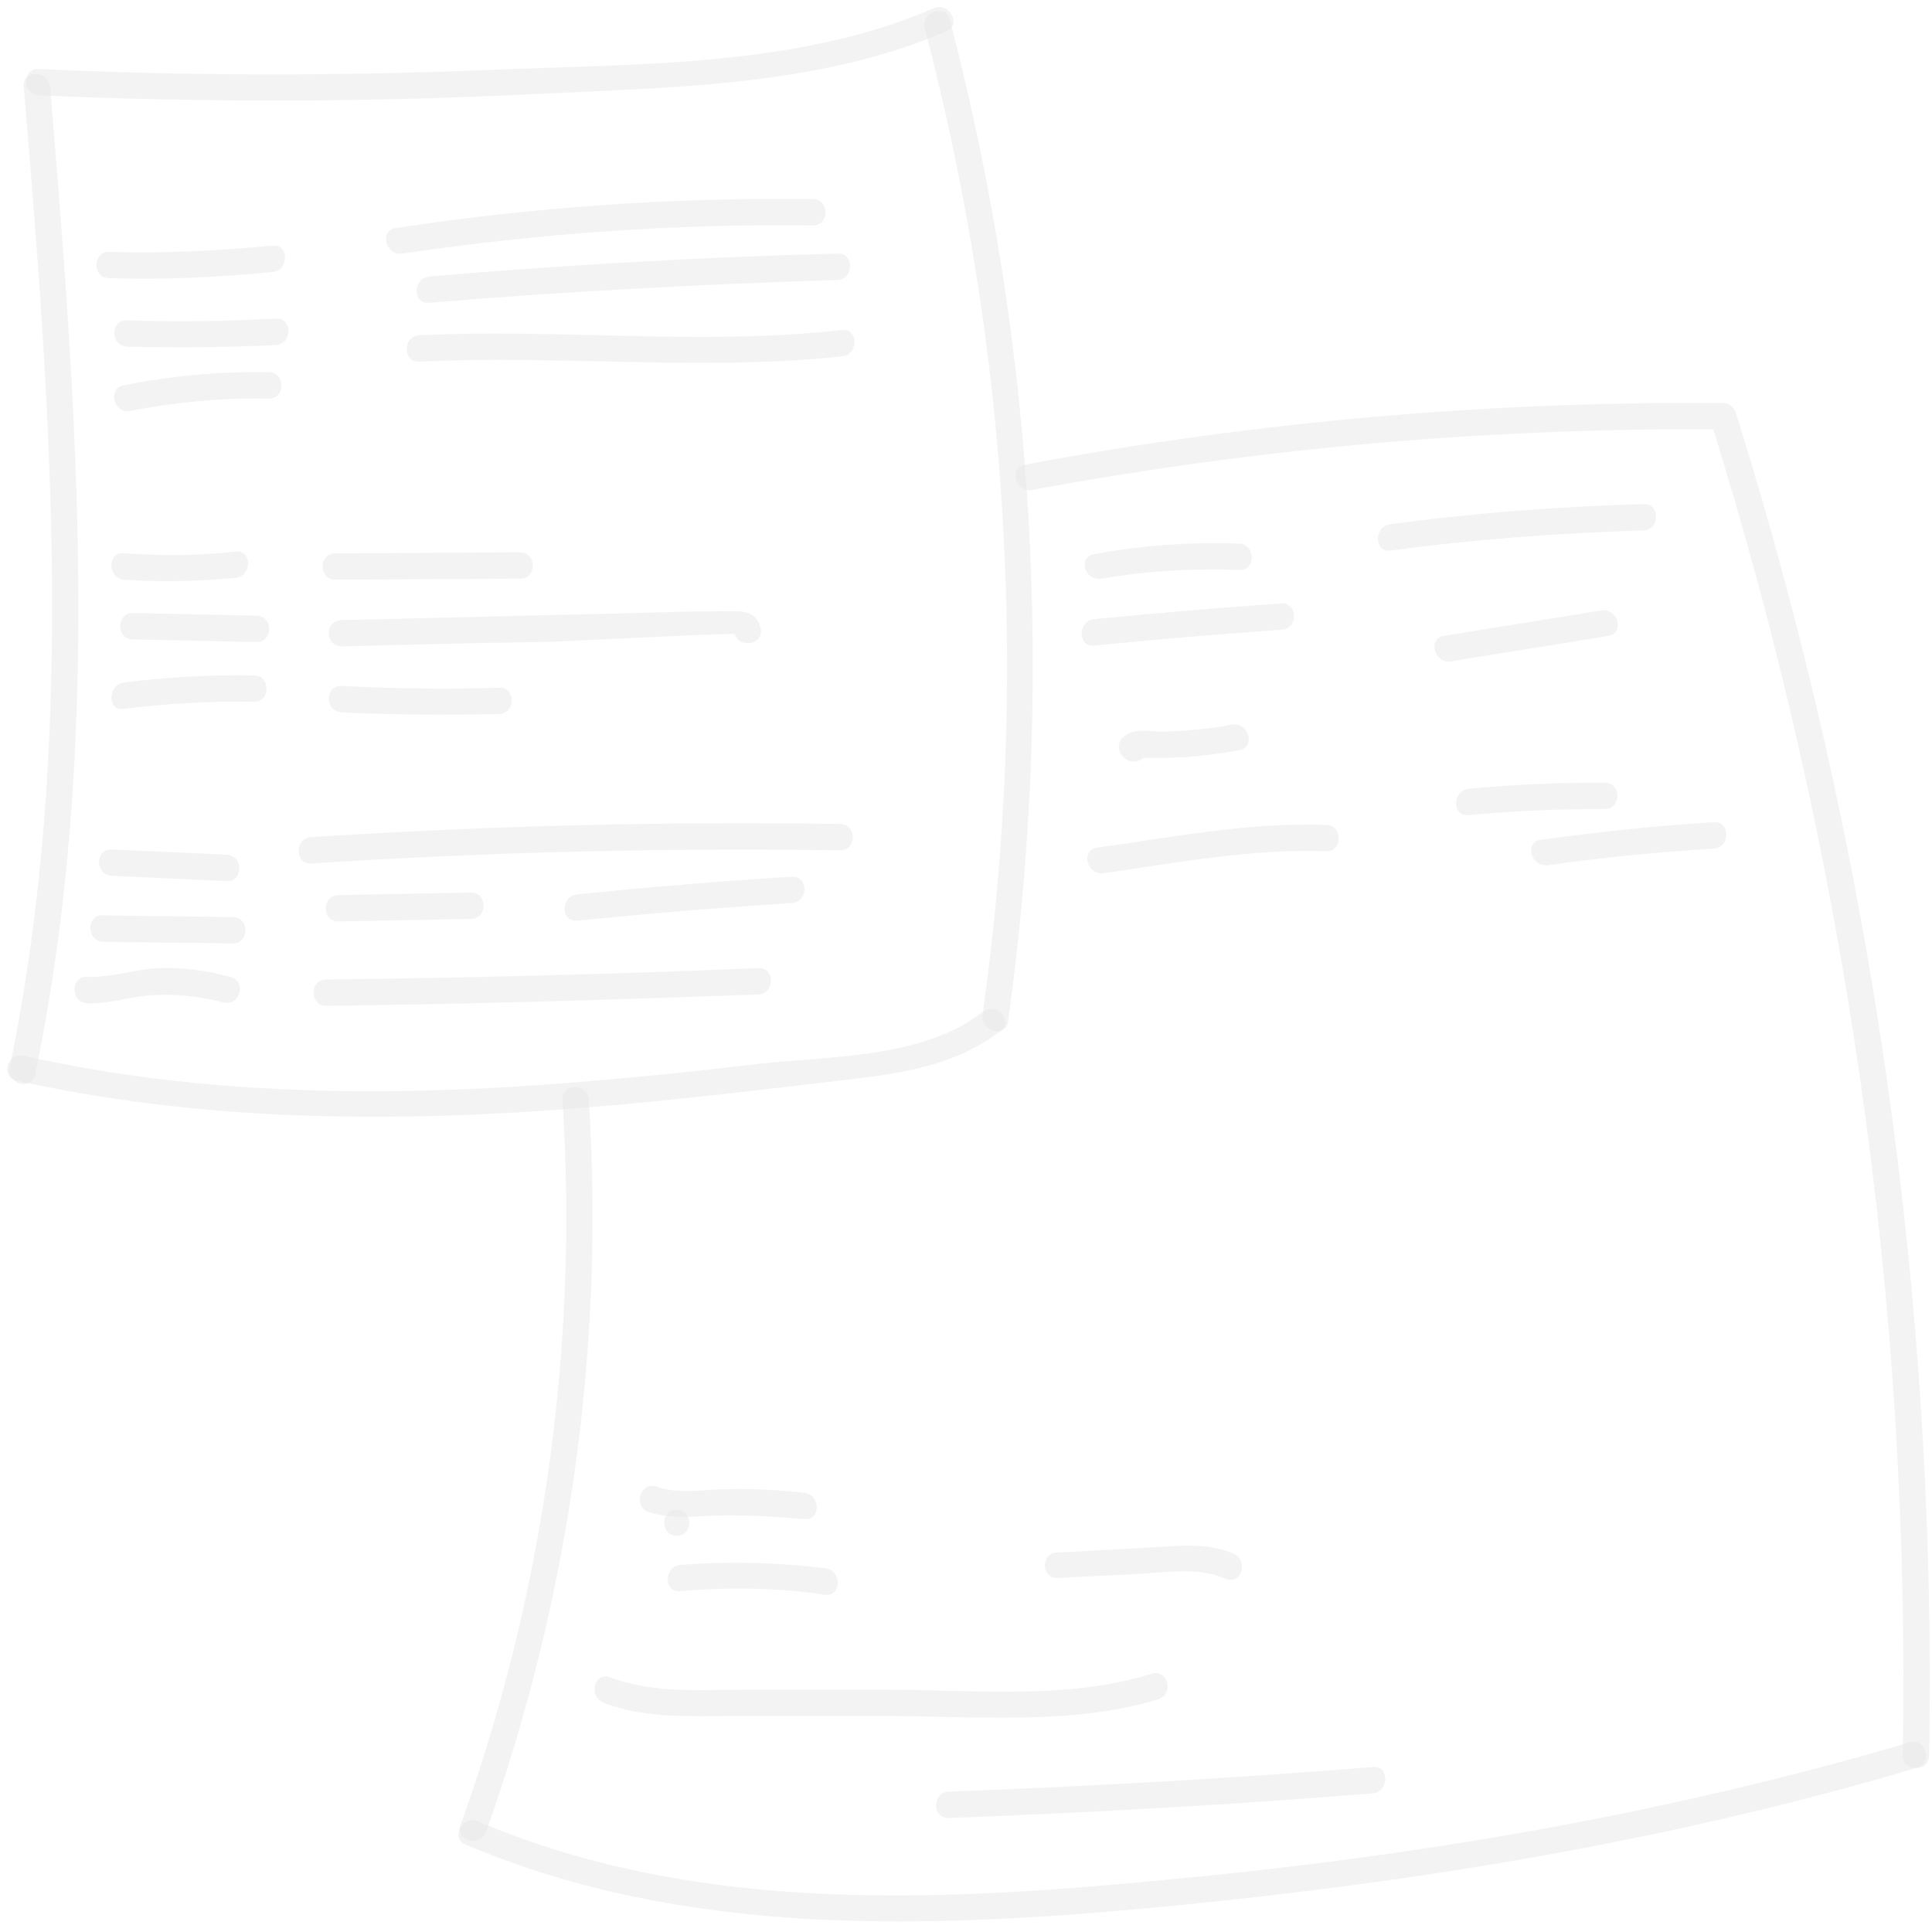 <svg width="157" height="157" viewBox="0 0 157 157" fill="none" xmlns="http://www.w3.org/2000/svg">
<g id="Group 1707478164">
<g id="Group">
<g id="Group_2">
<path id="Vector" d="M1.93 7.036C4.144 33.533 6.215 60.458 0.787 86.74C0.502 88.097 2.573 88.669 2.858 87.312C8.358 60.815 6.287 33.747 4.073 7.036C3.93 5.679 1.787 5.679 1.93 7.036Z" fill="#E8E8E8" fill-opacity="0.5"/>
</g>
</g>
<g id="Group_3">
<g id="Group_4">
<path id="Vector_2" d="M3.144 7.751C16.285 8.322 29.497 8.322 42.639 7.679C53.994 7.108 66.35 7.108 76.92 2.537C78.205 1.966 77.063 0.109 75.849 0.68C64.85 5.465 51.638 5.18 39.853 5.679C27.641 6.179 15.356 6.179 3.144 5.608C1.787 5.537 1.787 7.679 3.144 7.751Z" fill="#E8E8E8" fill-opacity="0.5"/>
</g>
</g>
<g id="Group_5">
<g id="Group_6">
<path id="Vector_3" d="M75.135 2.252C81.991 28.391 83.634 55.673 79.849 82.456C79.634 83.812 81.706 84.384 81.92 83.027C85.705 55.816 84.134 28.248 77.206 1.68C76.92 0.323 74.849 0.895 75.135 2.252Z" fill="#E8E8E8" fill-opacity="0.5"/>
</g>
</g>
<g id="Group_7">
<g id="Group_8">
<path id="Vector_4" d="M1.358 87.812C15.499 90.954 30.069 91.24 44.496 90.24C51.78 89.74 59.137 88.883 66.421 88.026C71.635 87.383 77.063 87.098 81.348 83.741C82.419 82.884 80.919 81.384 79.848 82.241C74.992 86.026 67.421 85.812 61.636 86.455C55.066 87.241 48.424 87.883 41.782 88.312C28.426 89.097 15.071 88.74 2.001 85.812C0.573 85.455 0.001 87.526 1.358 87.812Z" fill="#E8E8E8" fill-opacity="0.5"/>
</g>
</g>
<g id="Group_9">
<g id="Group_10">
<path id="Vector_5" d="M7.072 81.527C8.786 81.598 10.429 81.027 12.143 80.884C14.214 80.741 16.142 80.956 18.142 81.455C19.499 81.812 20.07 79.741 18.713 79.384C16.856 78.884 14.928 78.599 13 78.67C11 78.742 9.072 79.456 7.072 79.384C5.715 79.313 5.715 81.455 7.072 81.527Z" fill="#E8E8E8" fill-opacity="0.5"/>
</g>
</g>
<g id="Group_11">
<g id="Group_12">
<path id="Vector_6" d="M8.358 76.528C11.857 76.599 15.428 76.599 18.928 76.671C20.285 76.671 20.285 74.528 18.928 74.528C15.428 74.457 11.857 74.457 8.358 74.385C7.001 74.314 7.001 76.456 8.358 76.528Z" fill="#E8E8E8" fill-opacity="0.5"/>
</g>
</g>
<g id="Group_13">
<g id="Group_14">
<path id="Vector_7" d="M9.071 71.171C12.214 71.314 15.285 71.457 18.427 71.6C19.784 71.671 19.784 69.528 18.427 69.457C15.285 69.314 12.214 69.171 9.071 69.029C7.714 68.957 7.714 71.1 9.071 71.171Z" fill="#E8E8E8" fill-opacity="0.5"/>
</g>
</g>
<g id="Group_15">
<g id="Group_16">
<path id="Vector_8" d="M10.071 57.602C13.571 57.173 17.07 56.959 20.642 57.03C21.998 57.03 21.998 54.888 20.642 54.888C17.142 54.816 13.571 55.03 10.071 55.459C8.714 55.673 8.714 57.816 10.071 57.602Z" fill="#E8E8E8" fill-opacity="0.5"/>
</g>
</g>
<g id="Group_17">
<g id="Group_18">
<path id="Vector_9" d="M10.785 51.959C14.142 52.031 17.499 52.102 20.855 52.174C22.212 52.174 22.212 50.031 20.855 50.031C17.499 49.96 14.142 49.888 10.785 49.817C9.428 49.817 9.428 51.959 10.785 51.959Z" fill="#E8E8E8" fill-opacity="0.5"/>
</g>
</g>
<g id="Group_19">
<g id="Group_20">
<path id="Vector_10" d="M10.071 47.103C13.143 47.317 16.142 47.246 19.142 46.96C20.499 46.817 20.499 44.675 19.142 44.817C16.142 45.175 13.071 45.175 10.071 44.96C8.714 44.817 8.714 46.96 10.071 47.103Z" fill="#E8E8E8" fill-opacity="0.5"/>
</g>
</g>
<g id="Group_21">
<g id="Group_22">
<path id="Vector_11" d="M10.571 33.391C14.285 32.676 17.999 32.319 21.856 32.391C23.213 32.391 23.213 30.248 21.856 30.248C17.856 30.177 13.928 30.534 10 31.32C8.714 31.605 9.286 33.676 10.571 33.391Z" fill="#E8E8E8" fill-opacity="0.5"/>
</g>
</g>
<g id="Group_23">
<g id="Group_24">
<path id="Vector_12" d="M10.357 28.177C14.356 28.248 18.356 28.248 22.427 28.034C23.784 27.963 23.784 25.82 22.427 25.891C18.427 26.106 14.428 26.177 10.357 26.034C8.929 25.963 8.929 28.105 10.357 28.177Z" fill="#E8E8E8" fill-opacity="0.5"/>
</g>
</g>
<g id="Group_25">
<g id="Group_26">
<path id="Vector_13" d="M8.857 22.606C13.285 22.749 17.713 22.535 22.141 22.106C23.498 21.963 23.498 19.82 22.141 19.963C17.713 20.392 13.285 20.606 8.857 20.463C7.5 20.463 7.5 22.606 8.857 22.606Z" fill="#E8E8E8" fill-opacity="0.5"/>
</g>
</g>
<g id="Group_27">
<g id="Group_28">
<path id="Vector_14" d="M32.712 20.606C43.782 18.963 54.923 18.178 66.064 18.321C67.421 18.321 67.421 16.178 66.064 16.178C54.709 16.035 43.353 16.821 32.14 18.535C30.783 18.749 31.355 20.82 32.712 20.606Z" fill="#E8E8E8" fill-opacity="0.5"/>
</g>
</g>
<g id="Group_29">
<g id="Group_30">
<path id="Vector_15" d="M34.925 24.606C45.924 23.677 56.994 23.106 68.064 22.749C69.421 22.677 69.421 20.535 68.064 20.606C56.994 20.892 45.924 21.535 34.925 22.463C33.497 22.606 33.497 24.749 34.925 24.606Z" fill="#E8E8E8" fill-opacity="0.5"/>
</g>
</g>
<g id="Group_31">
<g id="Group_32">
<path id="Vector_16" d="M34.069 29.391C45.496 28.82 56.994 30.177 68.421 28.962C69.778 28.82 69.778 26.677 68.421 26.82C56.994 28.105 45.496 26.677 34.069 27.248C32.712 27.32 32.712 29.462 34.069 29.391Z" fill="#E8E8E8" fill-opacity="0.5"/>
</g>
</g>
<g id="Group_33">
<g id="Group_34">
<path id="Vector_17" d="M27.283 47.103C32.283 47.103 37.282 47.032 42.281 47.032C43.638 47.032 43.638 44.889 42.281 44.889C37.282 44.889 32.283 44.961 27.283 44.961C25.855 44.961 25.855 47.103 27.283 47.103Z" fill="#E8E8E8" fill-opacity="0.5"/>
</g>
</g>
<g id="Group_35">
<g id="Group_36">
<path id="Vector_18" d="M27.784 52.53C33.14 52.388 38.568 52.245 43.925 52.173C45.424 52.173 59.708 51.388 59.708 51.531C60.137 52.816 62.208 52.316 61.779 50.959C61.351 49.459 60.065 49.674 58.708 49.674C55.423 49.674 52.138 49.816 48.852 49.888C41.853 50.031 34.783 50.245 27.784 50.388C26.355 50.388 26.355 52.53 27.784 52.53Z" fill="#E8E8E8" fill-opacity="0.5"/>
</g>
</g>
<g id="Group_37">
<g id="Group_38">
<path id="Vector_19" d="M27.784 57.887C32.069 58.101 36.283 58.101 40.568 58.03C41.925 57.958 41.925 55.816 40.568 55.887C36.283 56.03 32.069 55.959 27.784 55.744C26.355 55.673 26.355 57.816 27.784 57.887Z" fill="#E8E8E8" fill-opacity="0.5"/>
</g>
</g>
<g id="Group_39">
<g id="Group_40">
<path id="Vector_20" d="M25.284 70.172C39.568 69.243 53.923 68.886 68.278 69.1C69.635 69.1 69.635 66.958 68.278 66.958C53.923 66.743 39.639 67.101 25.284 68.029C23.927 68.1 23.927 70.243 25.284 70.172Z" fill="#E8E8E8" fill-opacity="0.5"/>
</g>
</g>
<g id="Group_41">
<g id="Group_42">
<path id="Vector_21" d="M27.498 74.885C31.069 74.814 34.712 74.742 38.282 74.671C39.639 74.671 39.639 72.528 38.282 72.528C34.712 72.6 31.069 72.671 27.498 72.743C26.141 72.743 26.141 74.885 27.498 74.885Z" fill="#E8E8E8" fill-opacity="0.5"/>
</g>
</g>
<g id="Group_43">
<g id="Group_44">
<path id="Vector_22" d="M46.924 74.814C52.709 74.243 58.565 73.743 64.35 73.385C65.707 73.314 65.707 71.171 64.35 71.243C58.493 71.6 52.709 72.1 46.924 72.671C45.567 72.814 45.495 74.957 46.924 74.814Z" fill="#E8E8E8" fill-opacity="0.5"/>
</g>
</g>
<g id="Group_45">
<g id="Group_46">
<path id="Vector_23" d="M26.498 81.741C38.211 81.598 49.923 81.241 61.636 80.813C62.993 80.741 62.993 78.599 61.636 78.67C49.923 79.17 38.211 79.456 26.498 79.599C25.141 79.599 25.141 81.741 26.498 81.741Z" fill="#E8E8E8" fill-opacity="0.5"/>
</g>
</g>
<g id="Group_47">
<g id="Group_48">
<path id="Vector_24" d="M83.848 39.818C102.345 36.39 121.129 34.747 139.983 34.89C139.626 34.604 139.269 34.39 138.983 34.104C149.982 69.171 155.267 105.881 154.624 142.662C154.624 144.019 156.767 144.019 156.767 142.662C157.41 105.738 152.125 68.814 141.055 33.533C140.912 33.104 140.483 32.747 140.055 32.747C121.057 32.605 102.06 34.247 83.348 37.747C81.919 37.961 82.491 40.032 83.848 39.818Z" fill="#E8E8E8" fill-opacity="0.5"/>
</g>
</g>
<g id="Group_49">
<g id="Group_50">
<path id="Vector_25" d="M45.71 89.383C46.995 109.452 44.21 129.449 37.425 148.304C36.996 149.59 38.996 150.161 39.496 148.875C46.281 129.806 49.138 109.595 47.852 89.383C47.781 88.026 45.638 87.955 45.71 89.383Z" fill="#E8E8E8" fill-opacity="0.5"/>
</g>
</g>
<g id="Group_51">
<g id="Group_52">
<path id="Vector_26" d="M37.782 149.875C55.78 157.517 75.492 156.731 94.561 154.946C115.344 152.946 135.769 149.59 155.767 143.662C157.052 143.305 156.553 141.233 155.196 141.591C135.769 147.304 115.986 150.732 95.775 152.661C76.777 154.517 56.851 155.66 38.853 148.018C37.639 147.447 36.568 149.304 37.782 149.875Z" fill="#E8E8E8" fill-opacity="0.5"/>
</g>
</g>
<g id="Group_53">
<g id="Group_54">
<path id="Vector_27" d="M89.49 47.032C93.204 46.389 96.918 46.175 100.703 46.317C102.06 46.389 102.06 44.246 100.703 44.175C96.703 44.032 92.775 44.318 88.918 45.032C87.561 45.246 88.133 47.246 89.49 47.032Z" fill="#E8E8E8" fill-opacity="0.5"/>
</g>
</g>
<g id="Group_55">
<g id="Group_56">
<path id="Vector_28" d="M88.919 52.459C93.989 51.959 99.06 51.531 104.131 51.174C105.488 51.102 105.488 48.96 104.131 49.031C99.06 49.388 93.989 49.817 88.919 50.317C87.562 50.459 87.562 52.602 88.919 52.459Z" fill="#E8E8E8" fill-opacity="0.5"/>
</g>
</g>
<g id="Group_57">
<g id="Group_58">
<path id="Vector_29" d="M91.204 60.53V60.601C91.561 60.316 91.918 60.101 92.204 59.816C92.132 59.816 92.132 59.816 92.061 59.816C92.346 59.958 92.703 60.173 92.989 60.316C92.989 60.244 92.918 60.244 92.918 60.173C92.846 60.601 92.775 61.03 92.775 61.458C92.275 61.601 92.346 61.672 93.061 61.601C93.489 61.601 93.918 61.601 94.275 61.601C94.989 61.601 95.703 61.53 96.417 61.53C97.846 61.387 99.274 61.244 100.702 60.958C102.059 60.744 101.488 58.673 100.131 58.887C98.274 59.244 96.417 59.387 94.56 59.458C93.418 59.458 92.061 59.101 91.204 59.958C90.847 60.316 90.847 60.887 91.061 61.244C91.347 61.672 91.704 61.887 92.204 61.887C92.632 61.887 93.132 61.53 93.203 61.101V61.03C93.561 59.744 91.489 59.173 91.204 60.53Z" fill="#E8E8E8" fill-opacity="0.5"/>
</g>
</g>
<g id="Group_59">
<g id="Group_60">
<path id="Vector_30" d="M89.704 70.957C95.703 70.1 101.703 68.957 107.773 69.171C109.13 69.243 109.13 67.1 107.773 67.029C101.488 66.815 95.275 68.029 89.133 68.886C87.776 69.1 88.347 71.171 89.704 70.957Z" fill="#E8E8E8" fill-opacity="0.5"/>
</g>
</g>
<g id="Group_61">
<g id="Group_62">
<path id="Vector_31" d="M112.986 44.746C119.843 43.818 126.699 43.318 133.555 43.103C134.912 43.032 134.912 40.889 133.555 40.961C126.628 41.175 119.771 41.675 112.986 42.603C111.63 42.746 111.63 44.889 112.986 44.746Z" fill="#E8E8E8" fill-opacity="0.5"/>
</g>
</g>
<g id="Group_63">
<g id="Group_64">
<path id="Vector_32" d="M117.915 53.745C122.2 53.031 126.414 52.388 130.699 51.674C132.056 51.459 131.484 49.388 130.127 49.602C125.842 50.317 121.628 50.959 117.343 51.674C115.986 51.888 116.558 53.959 117.915 53.745Z" fill="#E8E8E8" fill-opacity="0.5"/>
</g>
</g>
<g id="Group_65">
<g id="Group_66">
<path id="Vector_33" d="M119.343 66.243C122.986 65.886 126.7 65.743 130.413 65.743C131.77 65.743 131.77 63.601 130.413 63.601C126.7 63.601 123.057 63.743 119.343 64.1C117.986 64.243 117.986 66.386 119.343 66.243Z" fill="#E8E8E8" fill-opacity="0.5"/>
</g>
</g>
<g id="Group_67">
<g id="Group_68">
<path id="Vector_34" d="M125.771 70.314C130.27 69.671 134.698 69.243 139.269 68.957C140.626 68.885 140.626 66.743 139.269 66.814C134.555 67.1 129.913 67.6 125.199 68.243C123.842 68.457 124.414 70.457 125.771 70.314Z" fill="#E8E8E8" fill-opacity="0.5"/>
</g>
</g>
<g id="Group_69">
<g id="Group_70">
<path id="Vector_35" d="M54.994 124.807C56.351 124.807 56.351 122.665 54.994 122.665C53.637 122.665 53.637 124.807 54.994 124.807Z" fill="#E8E8E8" fill-opacity="0.5"/>
</g>
</g>
<g id="Group_71">
<g id="Group_72">
<path id="Vector_36" d="M52.709 122.879C54.494 123.45 56.208 123.236 58.065 123.164C60.493 123.093 62.922 123.236 65.35 123.45C66.707 123.593 66.707 121.45 65.35 121.307C63.279 121.093 61.136 120.95 59.065 121.022C57.208 121.022 55.137 121.45 53.351 120.808C51.994 120.379 51.423 122.45 52.709 122.879Z" fill="#E8E8E8" fill-opacity="0.5"/>
</g>
</g>
<g id="Group_73">
<g id="Group_74">
<path id="Vector_37" d="M55.28 129.306C59.208 128.949 63.136 129.021 67.064 129.592C68.421 129.735 68.421 127.592 67.064 127.449C63.136 126.949 59.208 126.878 55.28 127.164C53.923 127.307 53.923 129.449 55.28 129.306Z" fill="#E8E8E8" fill-opacity="0.5"/>
</g>
</g>
<g id="Group_75">
<g id="Group_76">
<path id="Vector_38" d="M49.067 138.377C52.423 139.662 55.923 139.448 59.494 139.448C63.636 139.448 67.778 139.448 71.921 139.448C79.206 139.448 87.062 140.234 94.132 138.091C95.418 137.663 94.918 135.591 93.561 136.02C86.705 138.163 78.991 137.305 71.921 137.305C68.207 137.305 64.565 137.305 60.851 137.305C57.066 137.305 53.209 137.663 49.567 136.306C48.281 135.806 47.781 137.877 49.067 138.377Z" fill="#E8E8E8" fill-opacity="0.5"/>
</g>
</g>
<g id="Group_77">
<g id="Group_78">
<path id="Vector_39" d="M85.99 128.235C88.276 128.092 90.561 128.021 92.847 127.878C95.132 127.735 97.489 127.378 99.632 128.306C100.917 128.806 101.489 126.735 100.203 126.235C98.132 125.378 96.061 125.592 93.847 125.735C91.204 125.878 88.562 126.021 85.919 126.164C84.562 126.164 84.562 128.306 85.99 128.235Z" fill="#E8E8E8" fill-opacity="0.5"/>
</g>
</g>
<g id="Group_79">
<g id="Group_80">
<path id="Vector_40" d="M77.134 147.733C88.633 147.304 100.06 146.661 111.558 145.733C112.915 145.59 112.915 143.447 111.558 143.59C100.131 144.519 88.633 145.162 77.134 145.59C75.706 145.661 75.706 147.804 77.134 147.733Z" fill="#E8E8E8" fill-opacity="0.5"/>
</g>
</g>
</g>
</svg>
